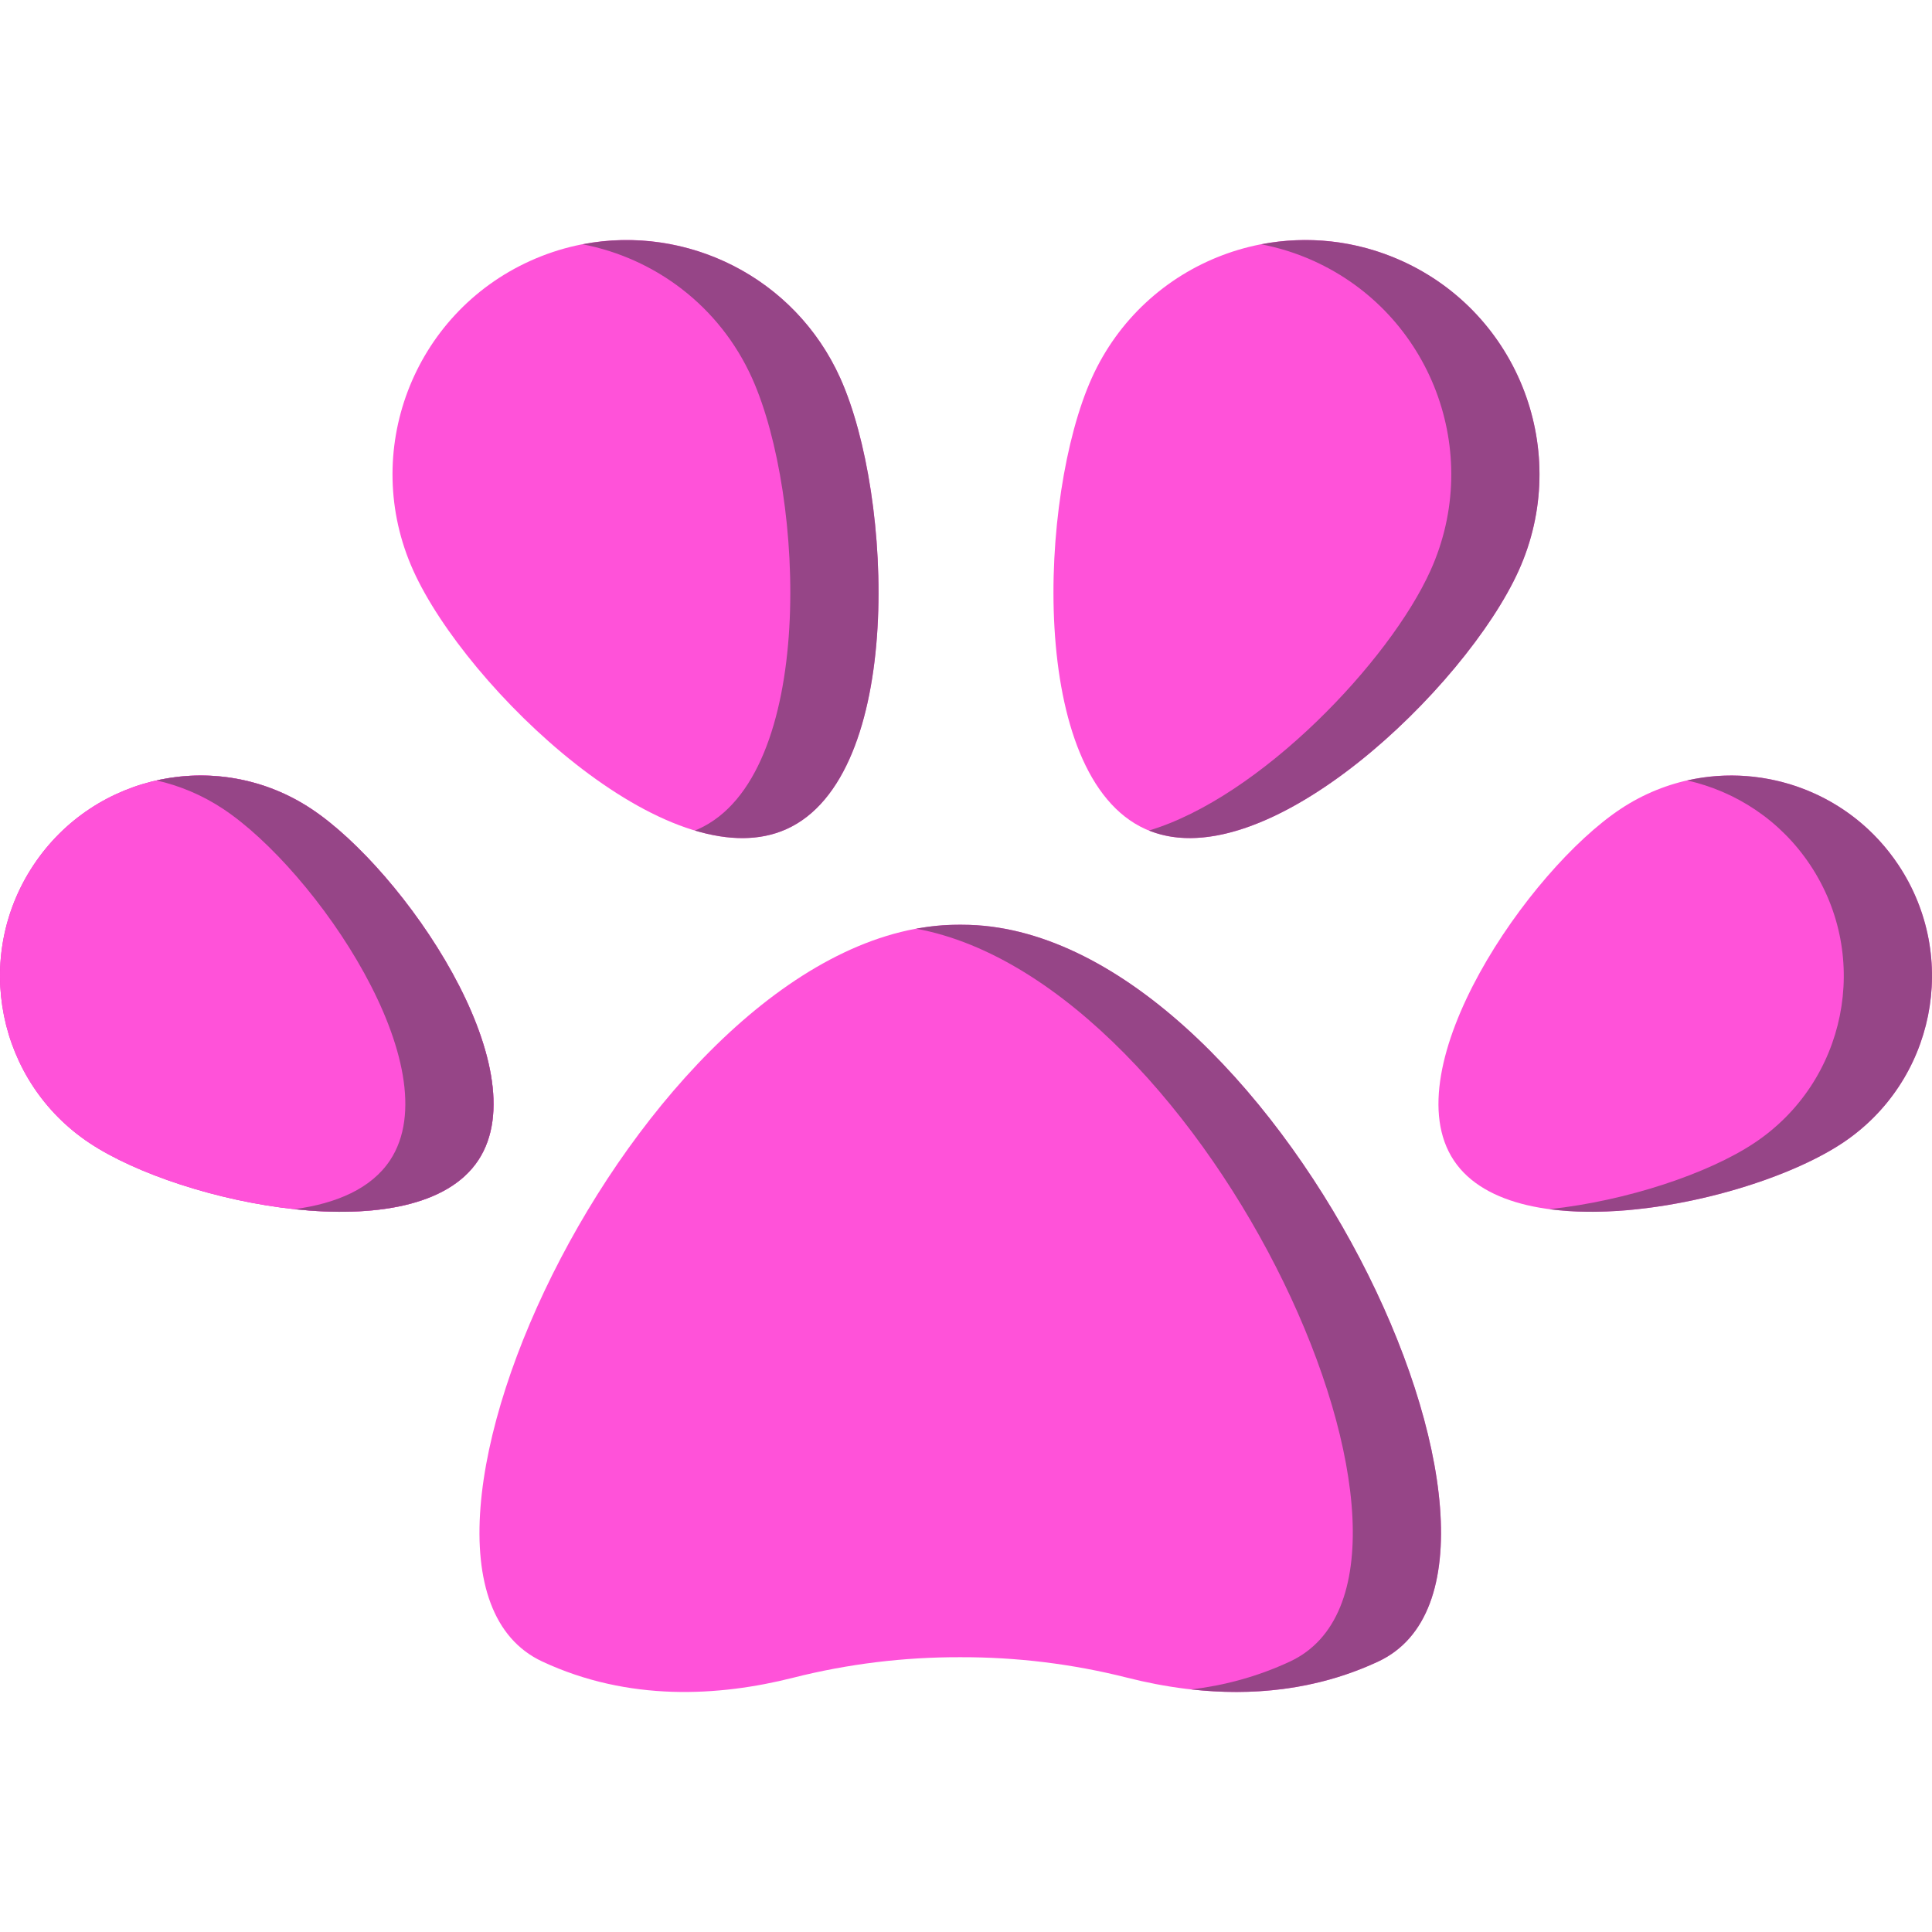 <!DOCTYPE svg PUBLIC "-//W3C//DTD SVG 1.1//EN" "http://www.w3.org/Graphics/SVG/1.1/DTD/svg11.dtd">
<!-- Uploaded to: SVG Repo, www.svgrepo.com, Transformed by: SVG Repo Mixer Tools -->
<svg height="800px" width="800px" version="1.1" id="Layer_1" xmlns="http://www.w3.org/2000/svg" xmlns:xlink="http://www.w3.org/1999/xlink" viewBox="0 0 511.999 511.999" xml:space="preserve" fill="#000000">
<g id="SVGRepo_bgCarrier" stroke-width="0"/>
<g id="SVGRepo_tracerCarrier" stroke-linecap="round" stroke-linejoin="round"/>
<g id="SVGRepo_iconCarrier"> <g> <path style="fill:#ff52d9;" d="M255.01,245.07c-0.181,0-0.889,0-1.071,0c-81.526,0-162.691,170.762-110.238,195.247 c22.905,10.692,46.827,9.279,66.51,4.294c14.488-3.669,29.378-5.479,44.264-5.434c14.886-0.044,29.777,1.764,44.264,5.434 c19.683,4.985,43.605,6.398,66.51-4.294C417.7,415.833,336.534,245.07,255.01,245.07z"/> <path style="fill:#ff52d9;" d="M109.504,151.153c14.069,31.253,67.674,82.64,98.926,68.571 c31.253-14.069,28.318-88.269,14.248-119.52c-14.069-31.253-50.81-45.182-82.062-31.112S95.435,119.901,109.504,151.153z"/> </g> <path style="fill:#e232bc;" d="M23.754,302.932c24.451,16.234,86.739,29.03,102.973,4.579s-19.735-76.889-44.186-93.123 s-57.432-9.572-73.666,14.879S-0.697,286.698,23.754,302.932z"/> <g> <path style="fill:#ff52d9;" d="M23.754,302.932c24.451,16.234,86.739,29.03,102.973,4.579s-19.735-76.889-44.186-93.123 s-57.432-9.572-73.666,14.879S-0.697,286.698,23.754,302.932z"/> <path style="fill:#ff52d9;" d="M402.495,151.153c-14.069,31.253-67.674,82.64-98.926,68.571 c-31.253-14.069-28.318-88.269-14.248-119.52c14.069-31.251,50.81-45.182,82.062-31.112S416.564,119.901,402.495,151.153z"/> <path style="fill:#ff52d9;" d="M488.246,302.932c-24.451,16.234-86.739,29.03-102.973,4.579 c-16.234-24.451,19.735-76.889,44.186-93.123c24.451-16.234,57.432-9.572,73.666,14.879 C519.358,253.717,512.697,286.698,488.246,302.932z"/> </g> <g> <path style="fill:#964587;" d="M255.01,245.07c-0.181,0-0.889,0-1.071,0c-3.722,0-7.445,0.359-11.153,1.042 c77.507,14.252,149.143,170.839,99.085,194.204c-8.675,4.049-17.496,6.359-26.177,7.4c15.709,1.745,32.9,0.374,49.555-7.4 C417.7,415.833,336.534,245.07,255.01,245.07z"/> <path style="fill:#964587;" d="M222.677,100.202c-12.042-26.749-40.693-40.789-68.296-35.463 c19.164,3.687,36.299,16.316,44.918,35.463c14.069,31.252,17.004,105.451-14.248,119.52c-0.3,0.135-0.605,0.252-0.91,0.375 c8.773,2.627,17.118,2.852,24.287-0.375C239.681,205.654,236.748,131.455,222.677,100.202z"/> <path style="fill:#964587;" d="M82.541,214.386c-12.572-8.347-27.396-10.626-41.043-7.561c6.131,1.385,12.119,3.878,17.667,7.561 c24.451,16.234,60.419,68.672,44.186,93.123c-4.952,7.459-14.192,11.446-25.335,12.933c20.77,2.233,40.554-0.647,48.711-12.933 C142.96,283.06,106.991,230.62,82.541,214.386z"/> <path style="fill:#964587;" d="M371.383,69.091c-12.105-5.45-25.028-6.682-37.143-4.351c4.646,0.897,9.264,2.324,13.766,4.351 c31.253,14.069,45.182,50.81,31.111,82.062c-10.842,24.084-45.162,60.118-74.639,68.946c31.371,12.698,84.082-37.995,98.016-68.946 C416.564,119.901,402.635,83.161,371.383,69.091z"/> <path style="fill:#964587;" d="M503.124,229.266c-12.55-18.903-35.11-27.161-56-22.44c12.893,2.896,24.736,10.562,32.623,22.44 c16.234,24.451,9.572,57.432-14.879,73.666c-12.165,8.077-33.696,15.3-54.262,17.511c25.383,3.387,60.646-6.23,77.638-17.511 C512.697,286.698,519.358,253.717,503.124,229.266z"/> </g> </g>
</svg>